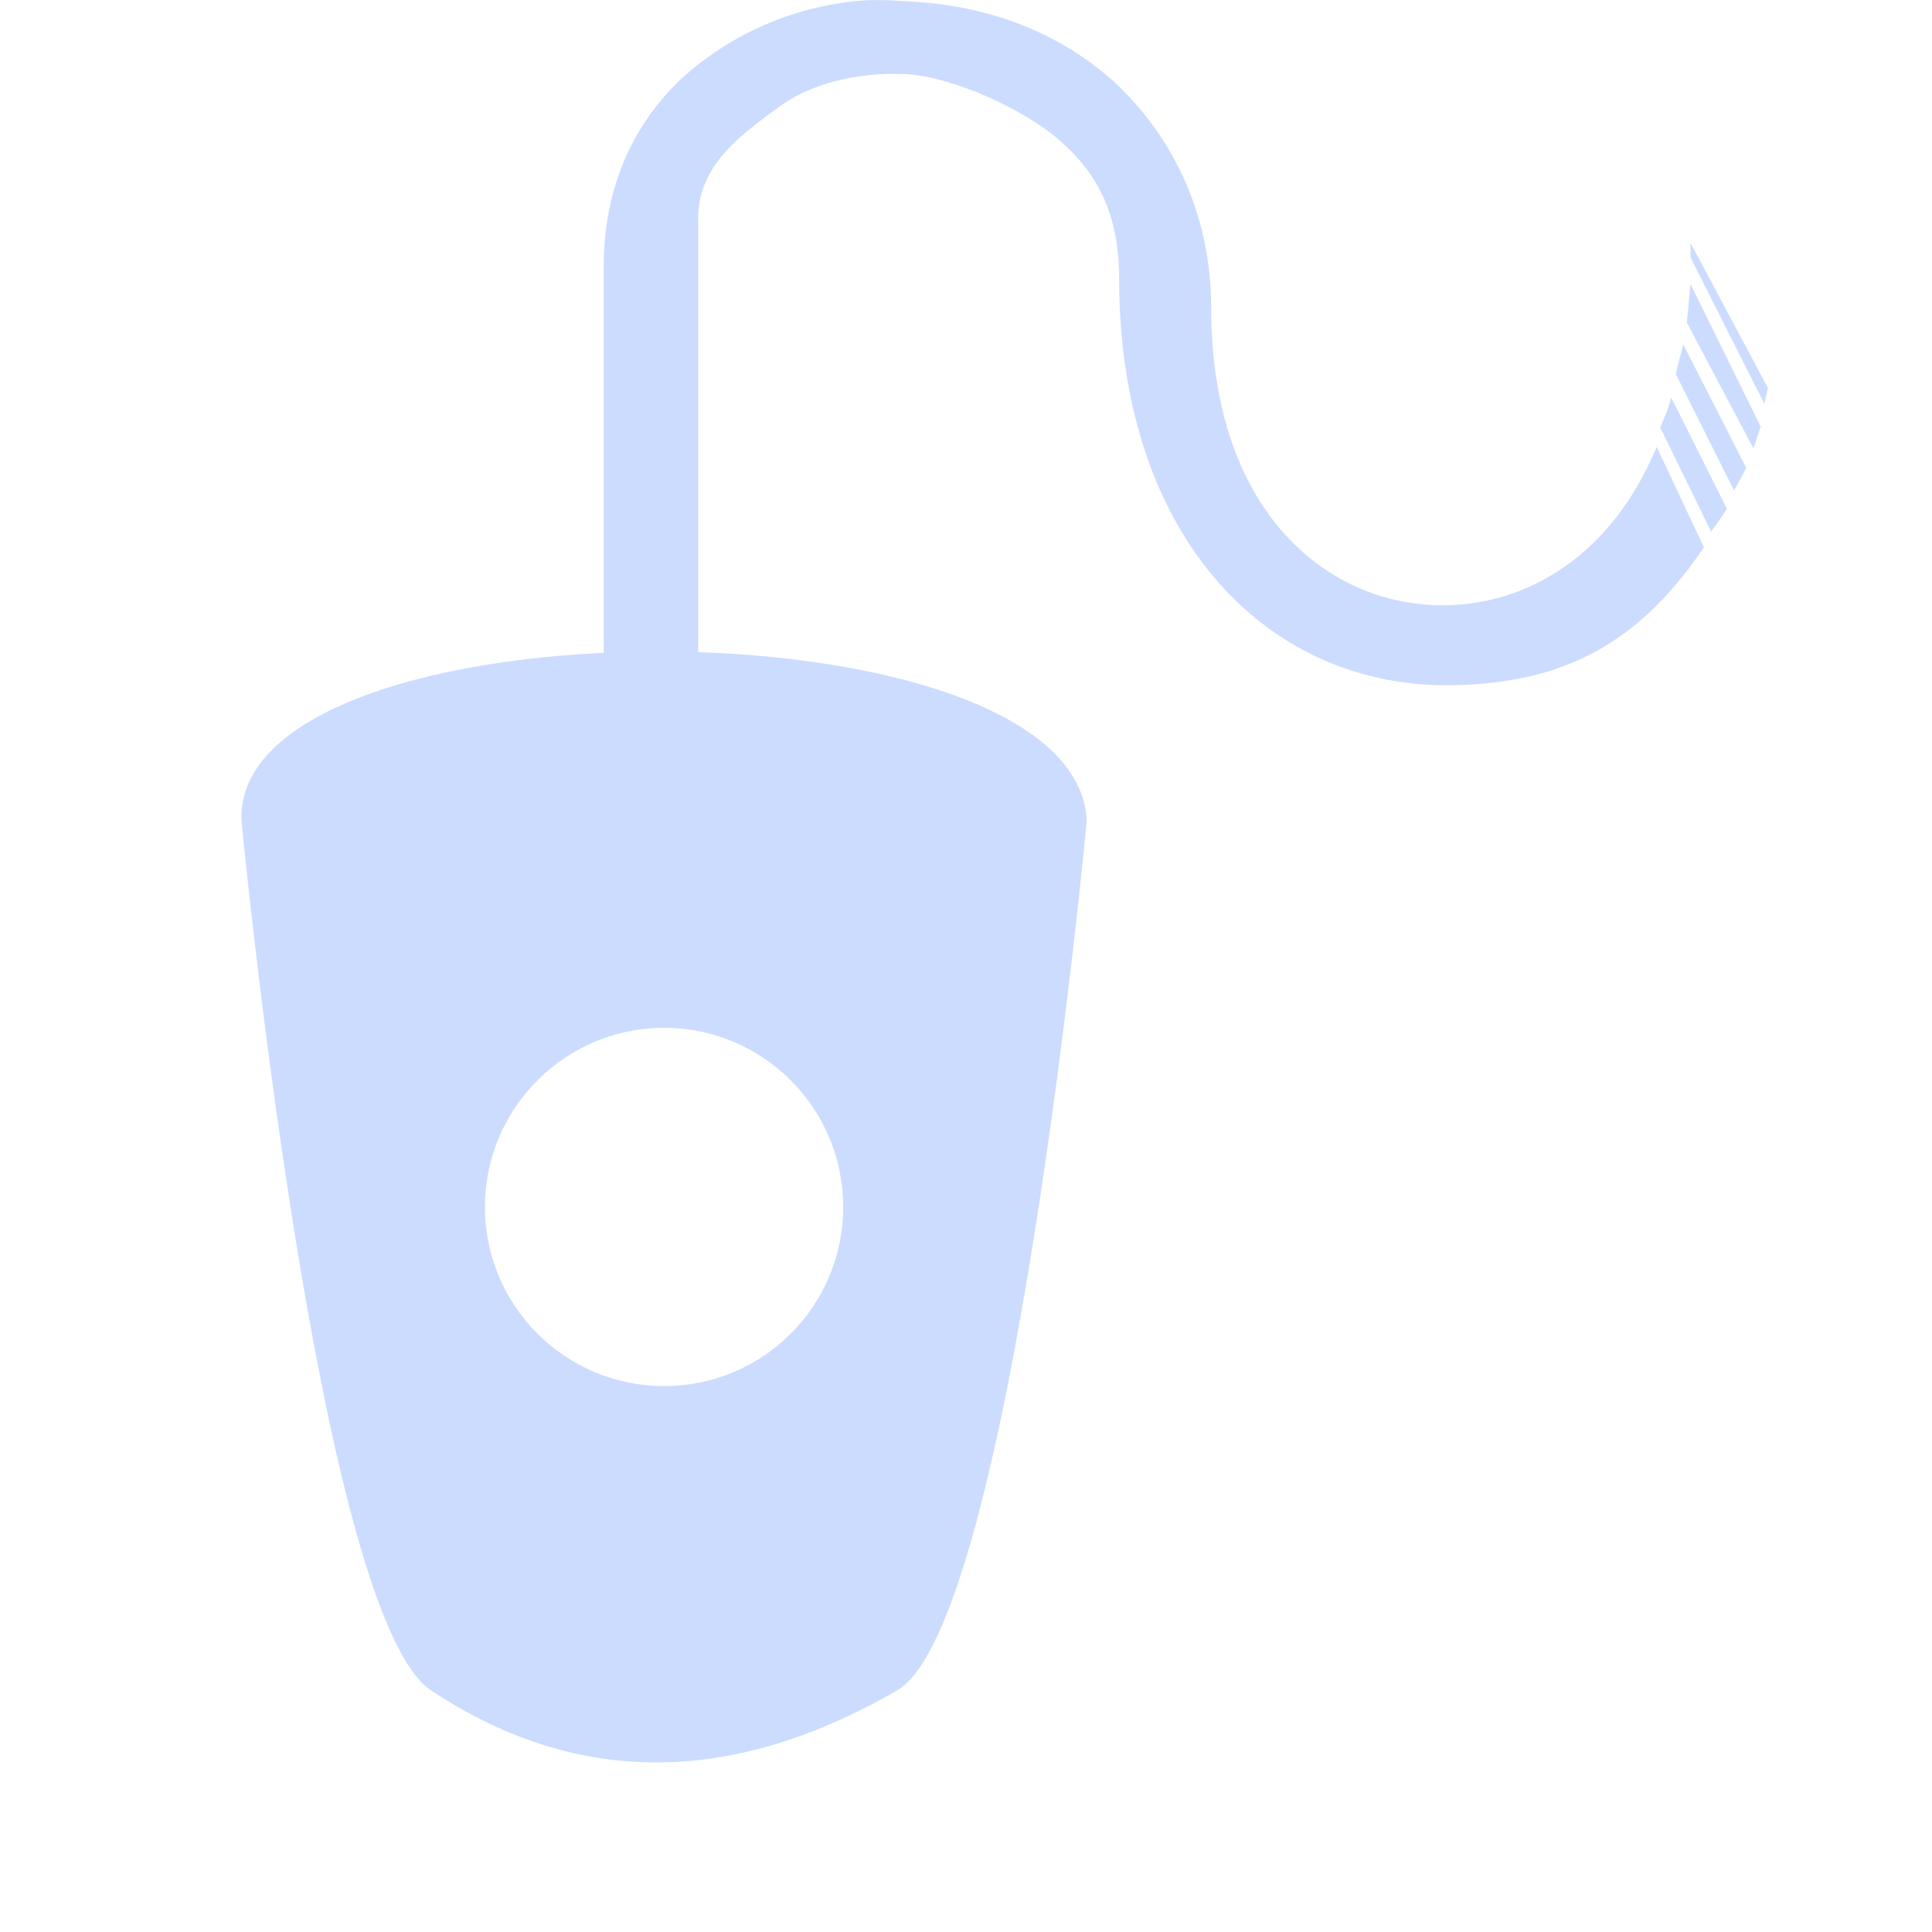 <svg style="clip-rule:evenodd;fill-rule:evenodd;stroke-linejoin:round;stroke-miterlimit:2" viewBox="0 0 16 16" xmlns="http://www.w3.org/2000/svg">
 <path d="m5.782 7.001v-5.197c0-0.45 0.388-0.71 0.658-0.91 0.26-0.2 0.66-0.299 1.06-0.28 0.4 0.02 1.018 0.309 1.298 0.569 0.28 0.25 0.47 0.58 0.47 1.12 0 2.17 1.252 3.411 2.782 3.371 0.86-0.02 1.501-0.311 2.061-1.141l-0.391-0.832c-0.38 0.911-1.07 1.291-1.72 1.311-0.96 0.03-1.97-0.73-1.97-2.47 0-0.79-0.34-1.44-0.81-1.87-0.48-0.43-1.08-0.63-1.69-0.66-0.15-0.01-0.32-0.02-0.47 0-0.45 0.05-0.88 0.22-1.25 0.5-0.49 0.37-0.81 0.95-0.81 1.689v4.8m9-4.99v0.121l0.611 1.211c0.01-0.04 0.02-0.08 0.03-0.13l-0.641-1.202zm0 0.341c-0.01 0.11-0.02 0.22-0.03 0.32l0.551 1.041 0.06-0.18-0.581-1.181zm-0.06 0.5c-0.02 0.09-0.05 0.17-0.06 0.25l0.481 0.961c0.03-0.06 0.07-0.12 0.1-0.19l-0.521-1.021zm-0.1 0.44c-0.02 0.09-0.06 0.17-0.09 0.25l0.421 0.861c0.04-0.06 0.09-0.12 0.13-0.19l-0.461-0.921z" style="fill-rule:nonzero;fill:#ccdcff"/>
 <path d="m2 6.8c-0.079-1.861 6.92-1.884 7 0 0 0-0.621 6.651-1.571 7.2-1.311 0.756-2.6 0.832-3.858 0-0.941-0.622-1.571-7.2-1.571-7.2zm3.5 1.712c0.819 0 1.483 0.665 1.483 1.484s-0.664 1.483-1.483 1.483-1.484-0.664-1.484-1.483 0.665-1.484 1.484-1.484z" style="fill:#ccdcff"/>
</svg>
